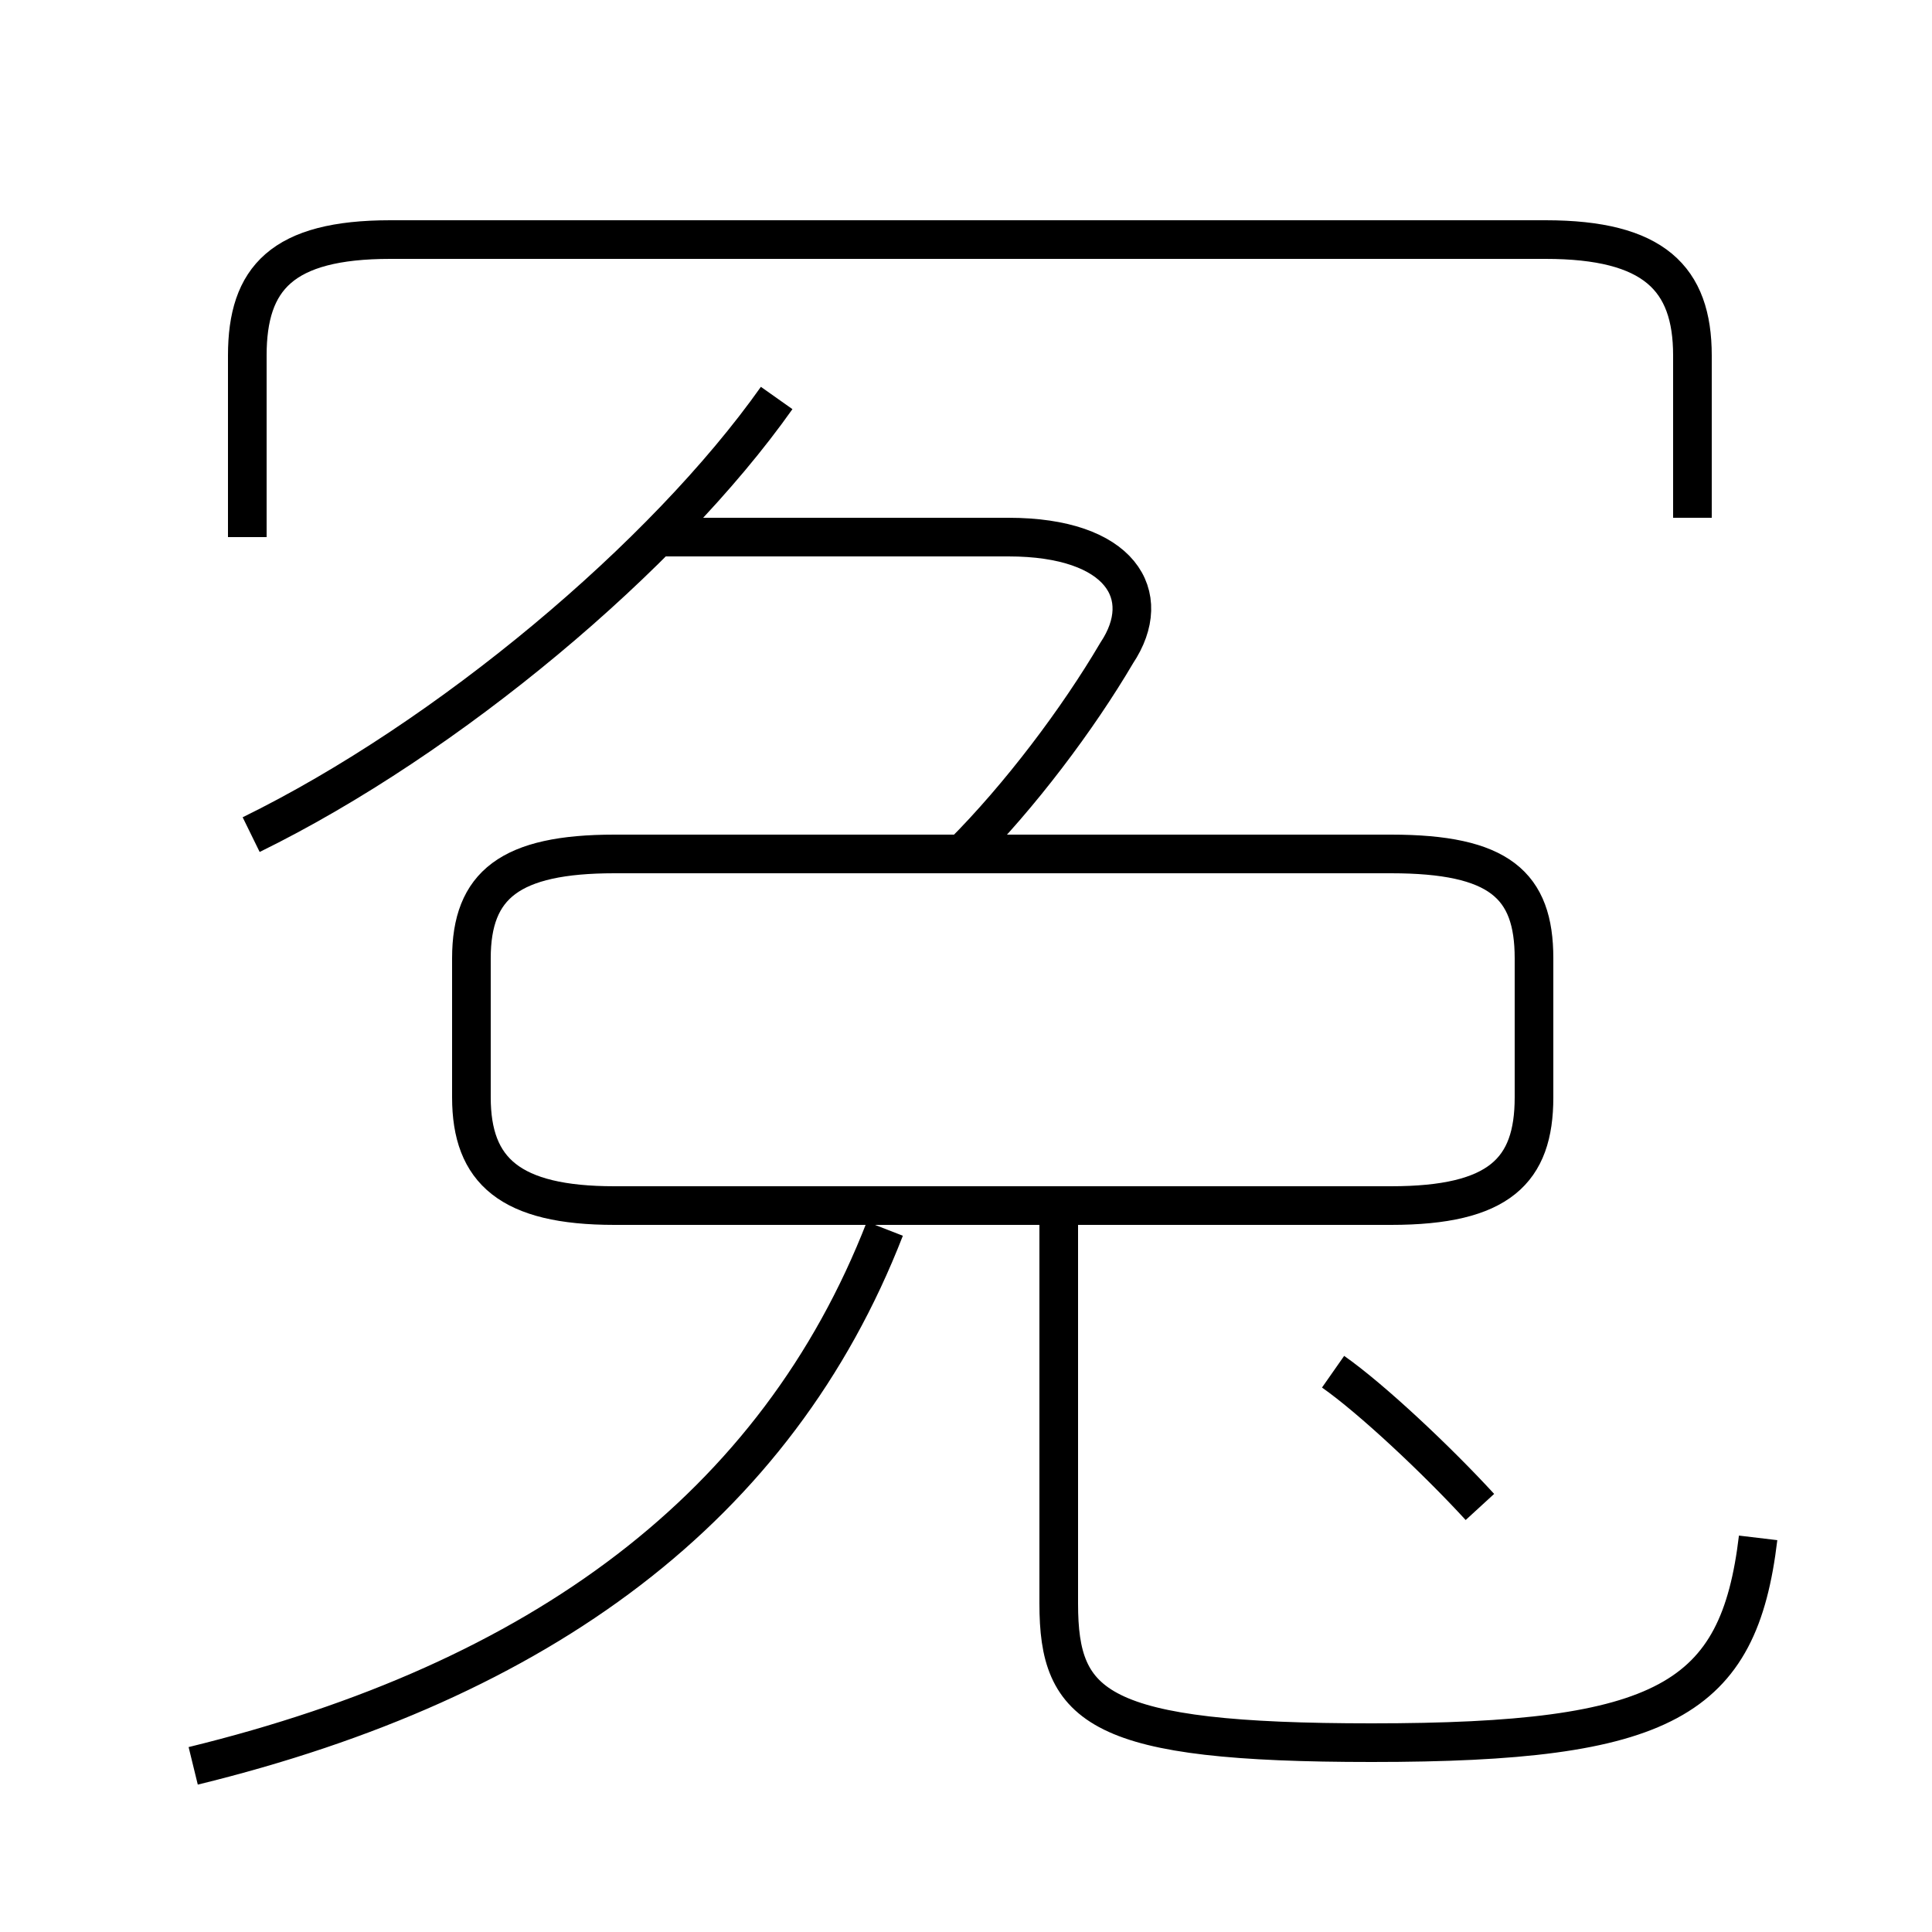<?xml version='1.0' encoding='utf8'?>
<svg viewBox="0.0 -6.0 50.0 50.0" version="1.1" xmlns="http://www.w3.org/2000/svg">
<rect x="0.0" y="-6.0" width="50.0" height="50.0" fill="#808080" stroke="none"/>
<rect x="-1000" y="-1000" width="2000" height="2000" stroke="white" fill="white"/>
<g style="fill:white;stroke:#000000;  stroke-width:1">
<path d="M 5.0 1.7 C 14.0 -0.5 20.1 -5.0 22.9 -12.2 M 45.5 -4.2 C 45.0 0.0 43.1 1.1 35.5 1.1 C 28.4 1.1 27.4 0.2 27.4 -2.5 L 27.4 -12.3 M 38.3 -5.0 C 37.2 -6.2 35.5 -7.8 34.5 -8.5 M 15.9 -12.8 L 36.0 -12.8 C 38.8 -12.8 39.7 -13.7 39.7 -15.6 L 39.7 -19.2 C 39.7 -21.1 38.8 -21.9 36.0 -21.9 L 15.9 -21.9 C 13.2 -21.9 12.2 -21.1 12.2 -19.2 L 12.2 -15.6 C 12.2 -13.7 13.2 -12.8 15.9 -12.8 Z M 6.5 -22.4 C 11.6 -24.9 17.2 -29.6 20.1 -33.7 M 43.8 -30.6 L 43.8 -34.8 C 43.8 -36.8 42.8 -37.8 40.0 -37.8 L 10.1 -37.8 C 7.3 -37.8 6.4 -36.8 6.4 -34.8 L 6.4 -30.1 M 24.9 -21.9 C 26.4 -23.4 27.9 -25.4 28.9 -27.1 C 29.9 -28.6 29.0 -30.1 26.1 -30.1 L 16.9 -30.1" transform="translate(0.0 38.0)" />
</g>
</svg>
